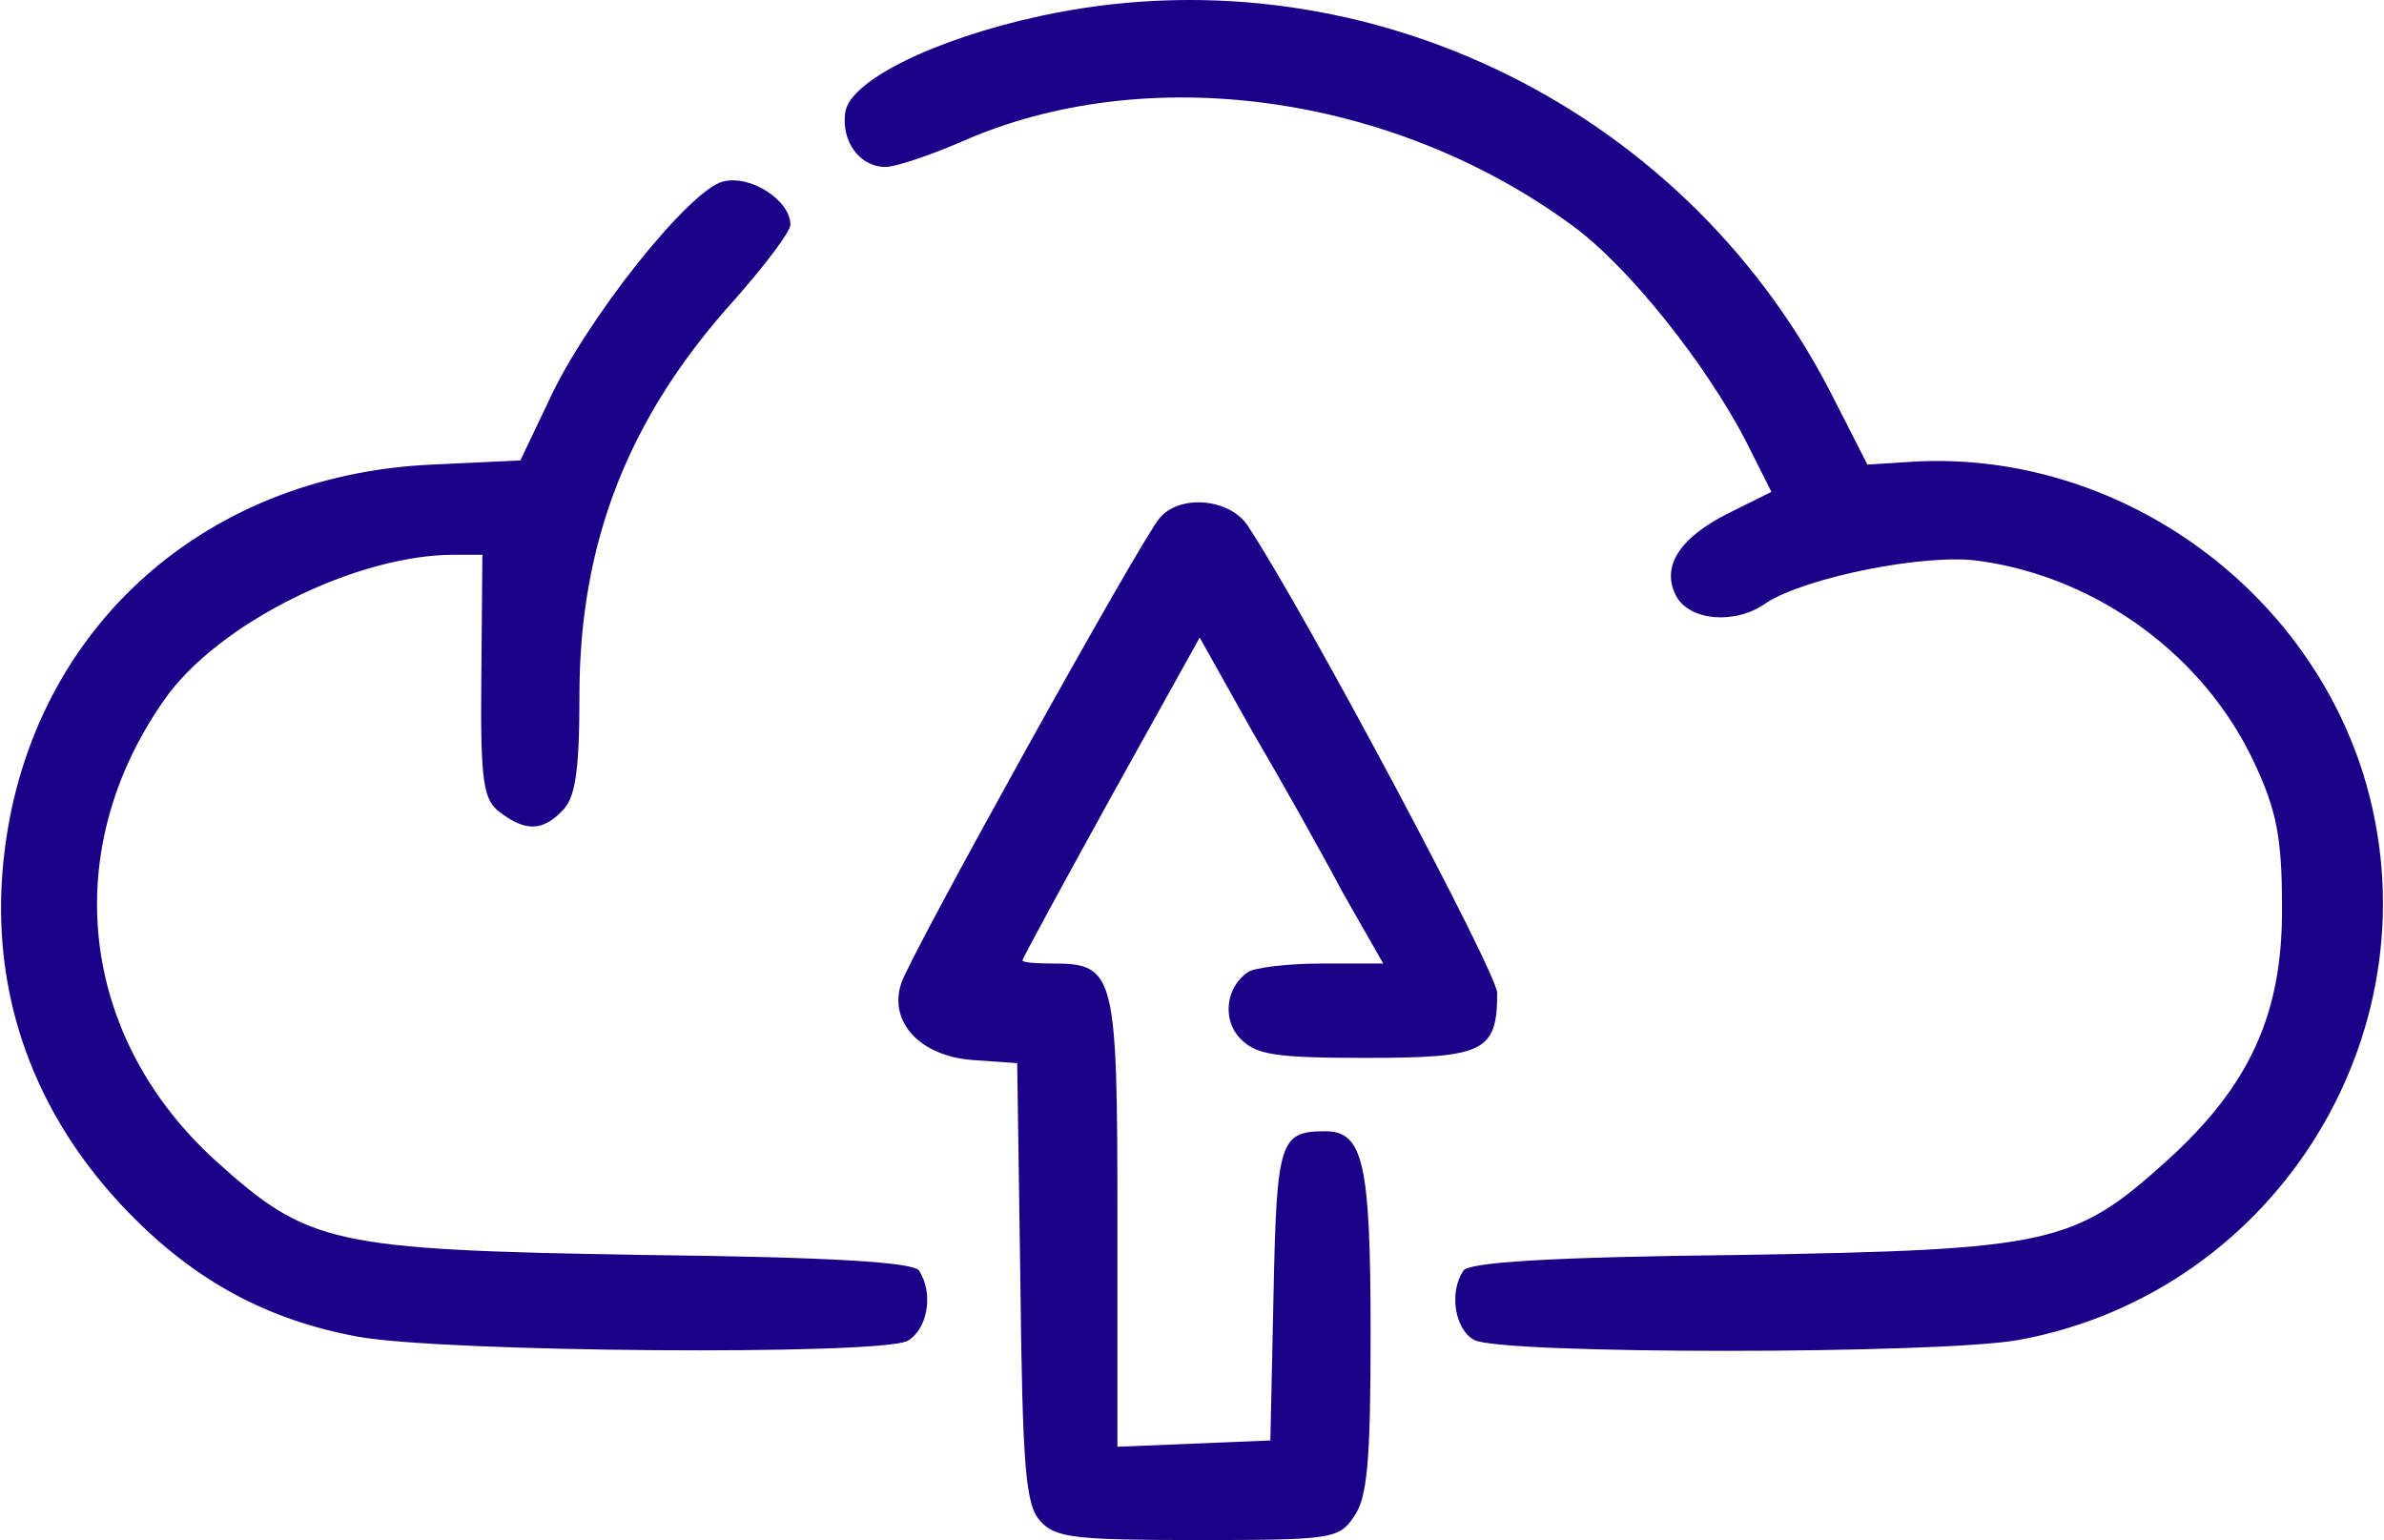 <svg width="113" height="73" viewBox="0 0 113 73" fill="none" xmlns="http://www.w3.org/2000/svg">
<path fill-rule="evenodd" clip-rule="evenodd" d="M64.965 63.162C64.965 69.274 64.815 71.013 64.165 71.907C63.465 72.95 63.065 73 56.765 73C51.015 73 50.015 72.901 49.315 72.106C48.615 71.36 48.465 69.621 48.365 60.778L48.215 50.393L46.065 50.244C43.615 50.046 42.115 48.456 42.715 46.617C43.115 45.326 54.065 25.601 54.965 24.557C55.915 23.415 58.315 23.613 59.165 24.955C61.915 29.128 70.965 46.12 70.965 47.065C70.965 49.847 70.365 50.145 64.765 50.145C60.365 50.145 59.515 49.996 58.765 49.201C57.915 48.307 58.115 46.766 59.165 46.071C59.465 45.872 61.015 45.673 62.615 45.673H65.565L63.665 42.344C62.665 40.456 60.715 36.978 59.315 34.594L56.865 30.221L52.665 37.774C50.365 41.947 48.465 45.425 48.465 45.524C48.465 45.624 49.115 45.673 49.915 45.673C52.865 45.673 52.965 46.17 52.965 57.896V68.578L56.615 68.429L60.215 68.28L60.365 61.324C60.515 54.07 60.665 53.623 62.815 53.623C64.615 53.623 64.965 55.114 64.965 63.162ZM43.565 60.231C44.265 61.324 43.965 63.013 43.015 63.56C41.665 64.255 21.065 64.106 16.965 63.361C12.665 62.566 9.265 60.728 6.115 57.498C1.615 52.878 -0.485 47.114 0.165 40.804C1.265 30.072 9.465 22.52 20.465 22.023L24.665 21.825L26.015 18.993C27.765 15.167 32.665 9.006 34.265 8.608C35.565 8.261 37.465 9.503 37.465 10.646C37.465 10.993 36.215 12.633 34.715 14.322C29.765 19.837 27.465 25.75 27.465 32.954C27.465 36.581 27.265 37.823 26.665 38.419C25.715 39.413 24.915 39.413 23.715 38.519C22.915 37.922 22.765 37.177 22.815 32.06L22.865 26.296H21.515C16.865 26.296 10.265 29.576 7.765 33.203C2.765 40.357 3.765 49.151 10.215 55.014C14.615 58.989 15.715 59.237 30.465 59.486C39.465 59.585 43.315 59.834 43.565 60.231ZM112.015 36.68C115.715 48.605 108.065 61.225 95.715 63.51C91.965 64.206 71.015 64.206 69.865 63.51C68.965 63.013 68.665 61.274 69.365 60.231C69.615 59.834 73.465 59.585 82.465 59.486C97.215 59.237 98.315 58.989 102.715 55.014C106.665 51.437 108.215 48.008 108.165 42.941C108.165 39.761 107.915 38.419 106.865 36.184C104.515 31.116 99.465 27.389 93.865 26.595C91.315 26.197 85.515 27.389 83.715 28.582C82.265 29.625 80.115 29.427 79.465 28.284C78.715 26.892 79.565 25.501 81.965 24.309L83.965 23.315L82.765 20.93C80.865 17.254 77.165 12.583 74.465 10.646C65.965 4.435 54.315 2.845 45.565 6.721C44.065 7.366 42.465 7.913 41.965 7.913C40.765 7.913 39.865 6.721 40.065 5.329C40.265 3.839 44.265 1.851 49.315 0.758C64.215 -2.471 79.615 4.833 86.715 18.496L88.515 22.023L90.865 21.874C100.265 21.427 109.165 27.638 112.015 36.68Z" fill="#1B0088"/>
</svg>
